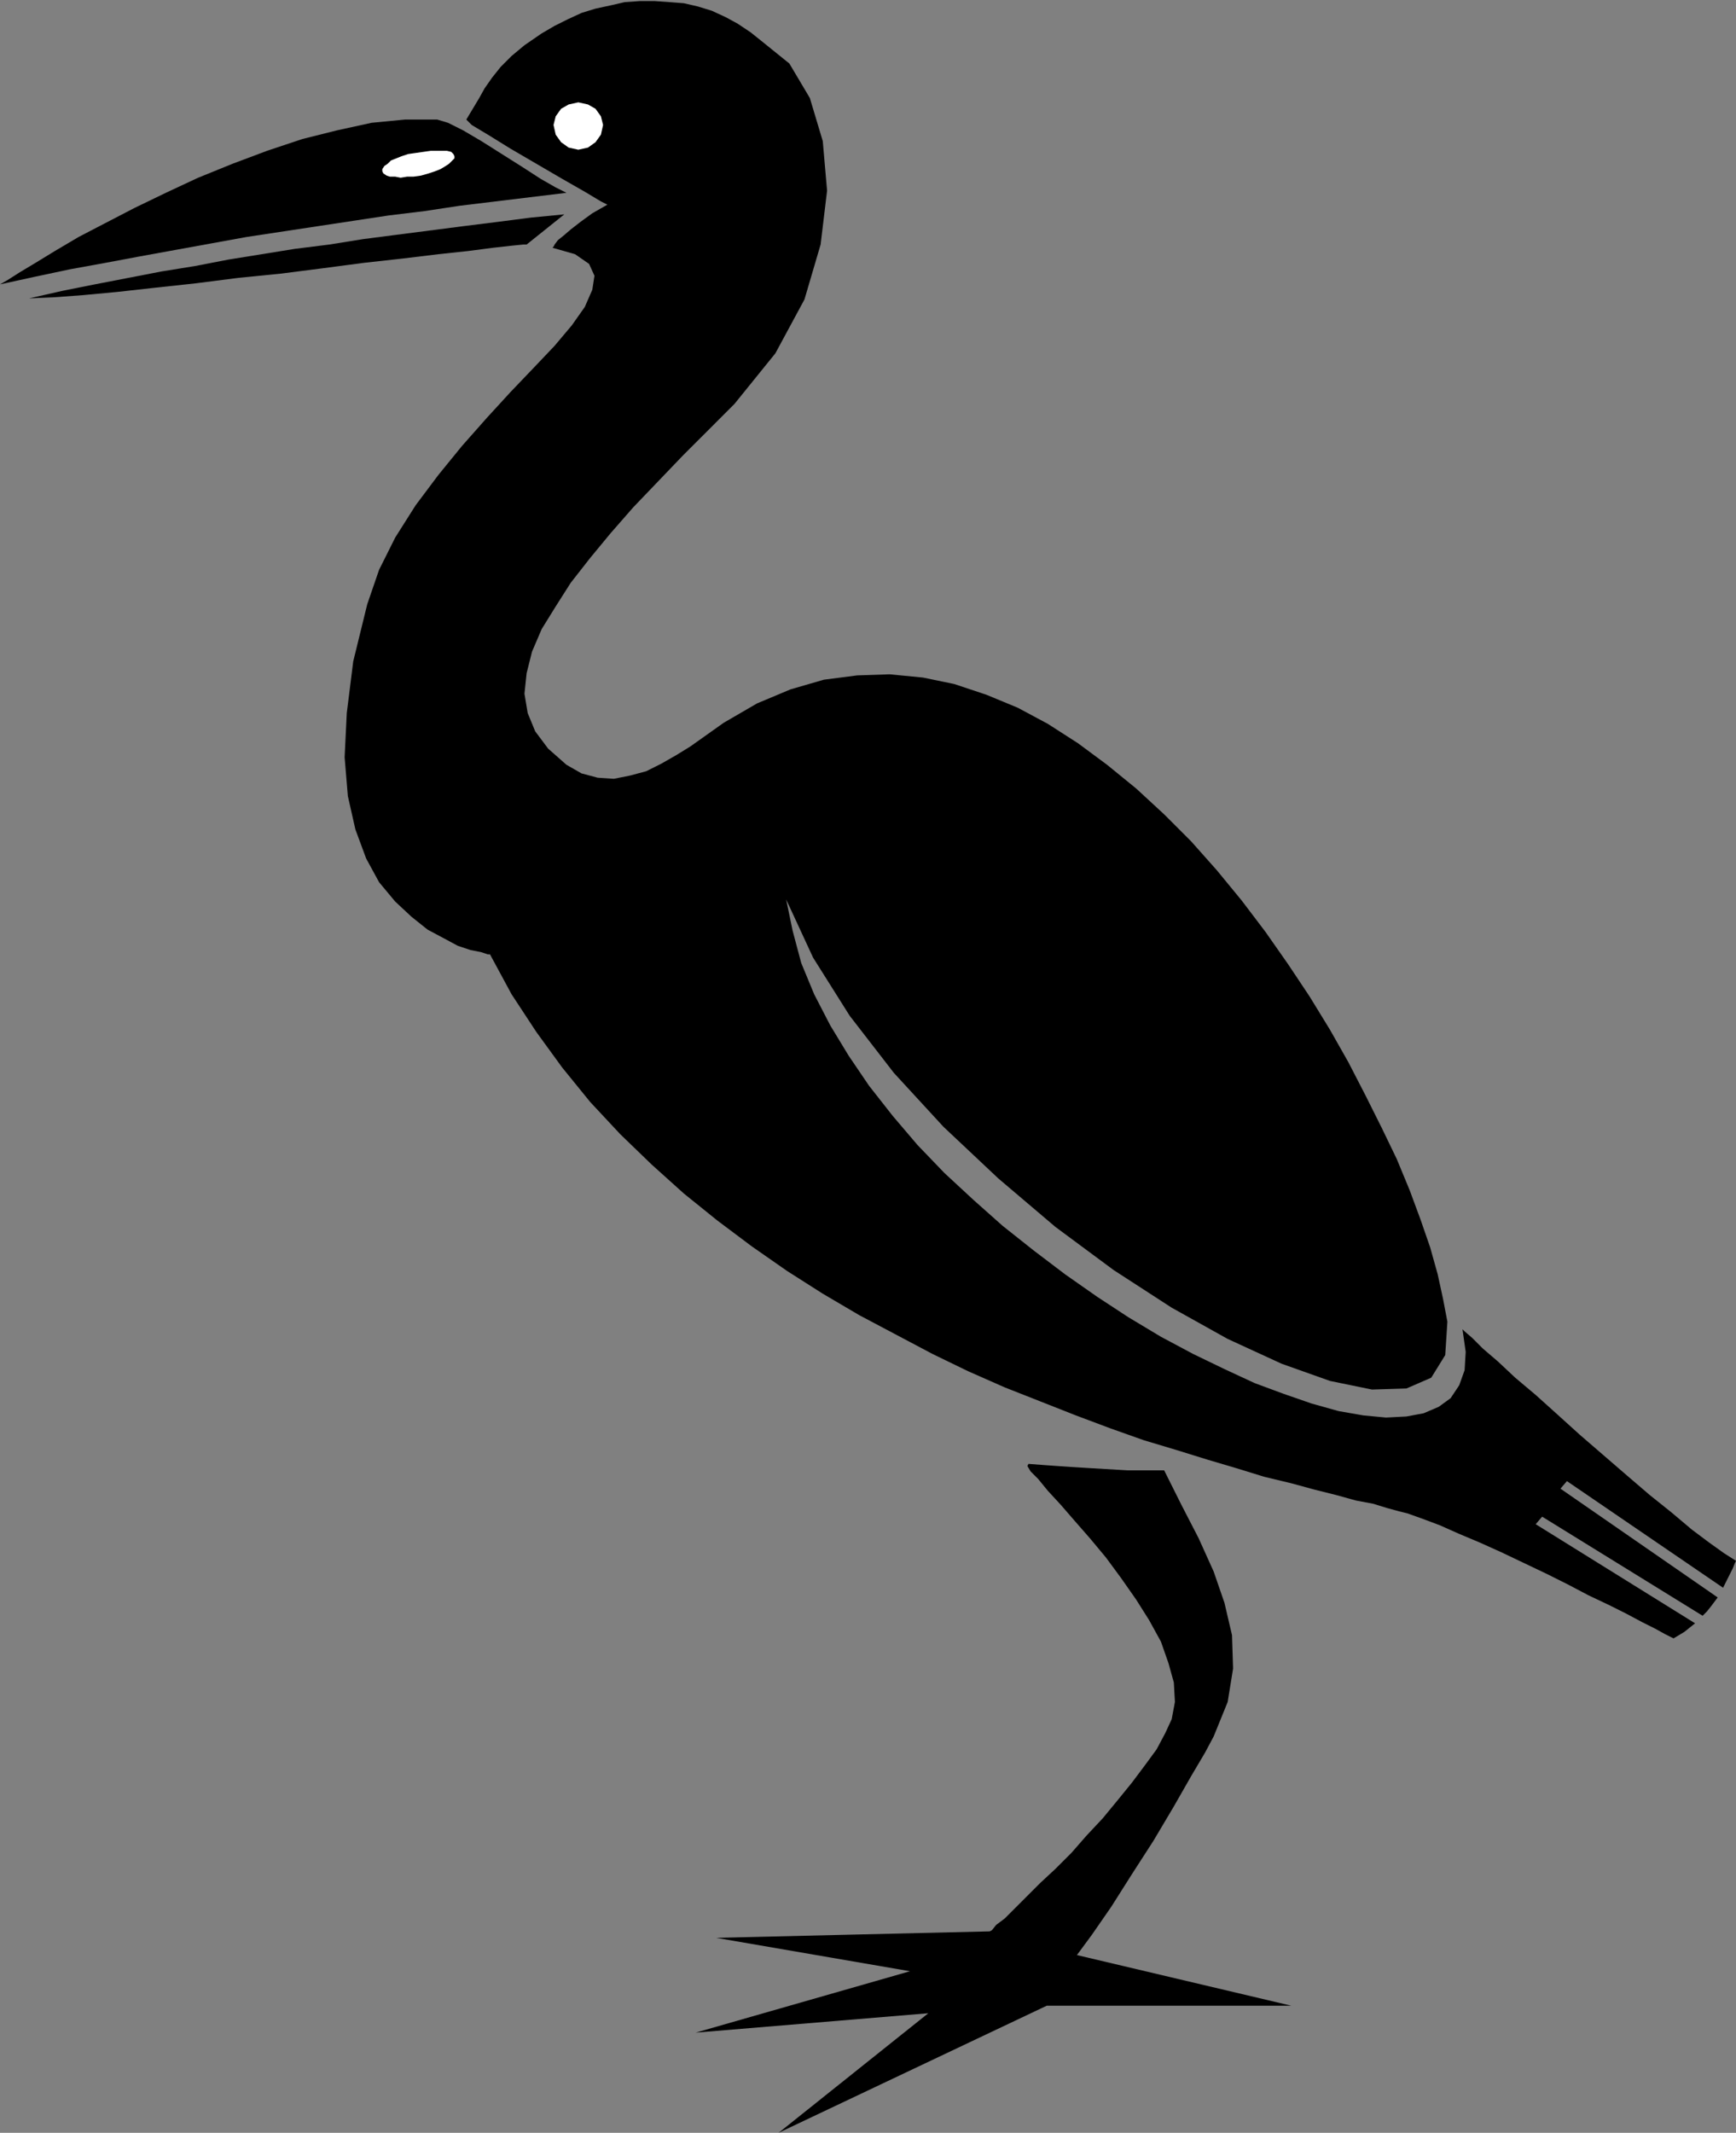 <?xml version="1.0" encoding="UTF-8" standalone="no"?>
<!DOCTYPE svg PUBLIC "-//W3C//DTD SVG 1.0//EN" "http://www.w3.org/TR/2001/REC-SVG-20010904/DTD/svg10.dtd">
<svg xmlns="http://www.w3.org/2000/svg" xmlns:xlink="http://www.w3.org/1999/xlink" fill-rule="evenodd" height="1.98in" preserveAspectRatio="none" stroke-linecap="round" viewBox="0 0 1612 1980" width="1.612in">
<rect x="0" y="0" width="1612" height="1980" fill="#808080" stroke="none"/>
<style type="text/css">
.brush0 { fill: rgb(255,255,255); }
.pen0 { stroke: rgb(0,0,0); stroke-width: 1; stroke-linejoin: round; }
.brush1 { fill: none; }
.pen1 { stroke: none; }
.brush2 { fill: rgb(0,0,0); }
</style>
<g>
<polygon class="pen1 brush2" points="955,1359 968,1360 982,1361 997,1362 1013,1363 1030,1364 1047,1365 1064,1365 1081,1365 1097,1397 1113,1428 1127,1459 1137,1488 1144,1518 1145,1549 1140,1580 1127,1612 1119,1627 1106,1649 1090,1677 1071,1709 1051,1740 1032,1770 1014,1796 1000,1815 1199,1862 972,1862 723,1980 862,1869 646,1887 845,1830 665,1799 919,1793 921,1792 925,1787 933,1781 942,1772 953,1761 966,1748 980,1735 995,1720 1009,1704 1024,1688 1038,1671 1051,1655 1063,1639 1074,1624 1082,1609 1088,1596 1091,1580 1090,1562 1085,1544 1078,1524 1067,1504 1055,1485 1041,1465 1027,1446 1012,1428 998,1412 985,1397 973,1384 964,1373 957,1366 954,1361 955,1359 955,1359"/>
<polygon class="pen1 brush2" points="1581,1500 1585,1496 1589,1491 1592,1487 1595,1483 1449,1382 1455,1375 1600,1474 1605,1464 1609,1456 1611,1451 1612,1449 1601,1442 1587,1432 1571,1420 1552,1404 1532,1388 1511,1370 1489,1351 1467,1332 1446,1313 1426,1295 1407,1279 1391,1264 1377,1252 1367,1242 1360,1236 1358,1234 1361,1255 1360,1272 1355,1286 1347,1298 1336,1306 1322,1312 1306,1315 1287,1316 1266,1314 1243,1310 1218,1303 1192,1294 1165,1284 1137,1271 1108,1257 1078,1241 1048,1223 1019,1204 989,1183 960,1161 931,1138 904,1114 877,1089 852,1063 829,1036 807,1008 788,980 771,952 756,923 744,894 736,864 730,835 755,889 789,943 830,996 876,1046 927,1094 980,1139 1034,1179 1088,1214 1140,1243 1190,1266 1235,1282 1274,1290 1306,1289 1329,1279 1342,1258 1344,1227 1340,1206 1335,1183 1328,1158 1319,1132 1309,1105 1297,1076 1283,1047 1268,1017 1252,986 1235,956 1216,925 1196,895 1175,865 1153,836 1130,808 1106,781 1081,756 1055,732 1028,710 1001,690 973,672 945,657 916,645 886,635 857,629 826,626 796,627 765,631 734,640 703,653 672,671 641,693 628,701 614,709 600,716 585,720 570,723 555,722 540,718 526,710 509,695 497,679 490,662 487,644 489,625 494,605 503,584 516,563 530,541 548,518 567,495 588,471 611,447 634,423 658,399 682,375 720,328 747,278 762,227 768,177 764,131 752,91 733,59 707,38 697,30 685,22 674,16 661,10 648,6 635,3 622,2 608,1 594,1 580,2 567,5 553,8 540,12 527,18 515,24 503,31 487,42 475,52 465,62 457,72 450,82 445,91 439,101 433,111 438,116 453,125 474,138 498,152 522,166 543,178 558,187 564,190 550,198 539,206 530,213 523,219 518,223 515,227 514,229 513,230 534,236 547,245 552,256 550,269 543,285 531,302 515,321 496,341 474,364 452,388 429,414 407,441 386,469 367,499 352,529 341,561 328,614 322,662 320,703 323,739 330,770 340,797 352,819 367,837 382,851 397,863 412,871 425,878 437,882 447,884 453,886 455,886 475,923 498,958 522,991 548,1023 576,1053 605,1081 635,1108 666,1133 698,1157 731,1180 764,1201 798,1221 832,1239 866,1257 899,1273 933,1288 966,1301 999,1314 1031,1326 1062,1337 1092,1346 1121,1355 1148,1363 1174,1371 1199,1377 1221,1383 1241,1388 1259,1393 1275,1396 1288,1400 1299,1403 1307,1405 1321,1410 1337,1416 1355,1424 1374,1432 1394,1441 1415,1451 1436,1461 1456,1471 1475,1481 1494,1490 1510,1498 1525,1506 1537,1512 1546,1517 1552,1520 1554,1521 1559,1518 1564,1515 1569,1511 1574,1507 1426,1415 1432,1408 1581,1500 1581,1500"/>
<polygon class="pen1 brush2" points="524,199 489,227 486,227 476,228 458,230 435,233 407,236 374,240 338,244 300,249 261,254 221,258 182,263 145,267 109,271 77,274 50,276 27,277 58,270 88,264 119,258 150,252 181,247 212,241 243,236 274,231 306,227 337,222 368,218 399,214 430,210 462,206 493,202 524,199 524,199"/>
<polygon class="pen1 brush2" points="406,111 416,114 430,121 447,131 466,143 485,155 502,166 516,174 526,179 526,179 493,183 460,187 427,191 394,196 361,200 328,205 295,210 262,215 229,220 196,226 163,232 130,238 98,244 65,250 32,257 0,264 7,260 18,253 33,244 51,233 73,220 98,207 125,193 154,179 184,165 216,152 248,140 281,129 313,121 345,114 376,111 406,111"/>
<polygon class="pen1 brush0" points="391,163 398,161 404,159 409,157 414,154 417,152 420,149 422,147 422,145 421,143 419,141 415,140 411,140 405,140 400,140 393,141 386,142 379,143 373,145 368,147 363,149 360,152 357,154 355,157 355,159 356,161 359,163 362,164 367,164 372,165 378,164 384,164 391,163"/>
<polygon class="pen1 brush0" points="537,139 546,137 553,132 558,125 560,116 558,108 553,101 546,97 537,95 528,97 521,101 516,108 514,116 516,125 521,132 528,137 537,139"/>
</g>
</svg>
